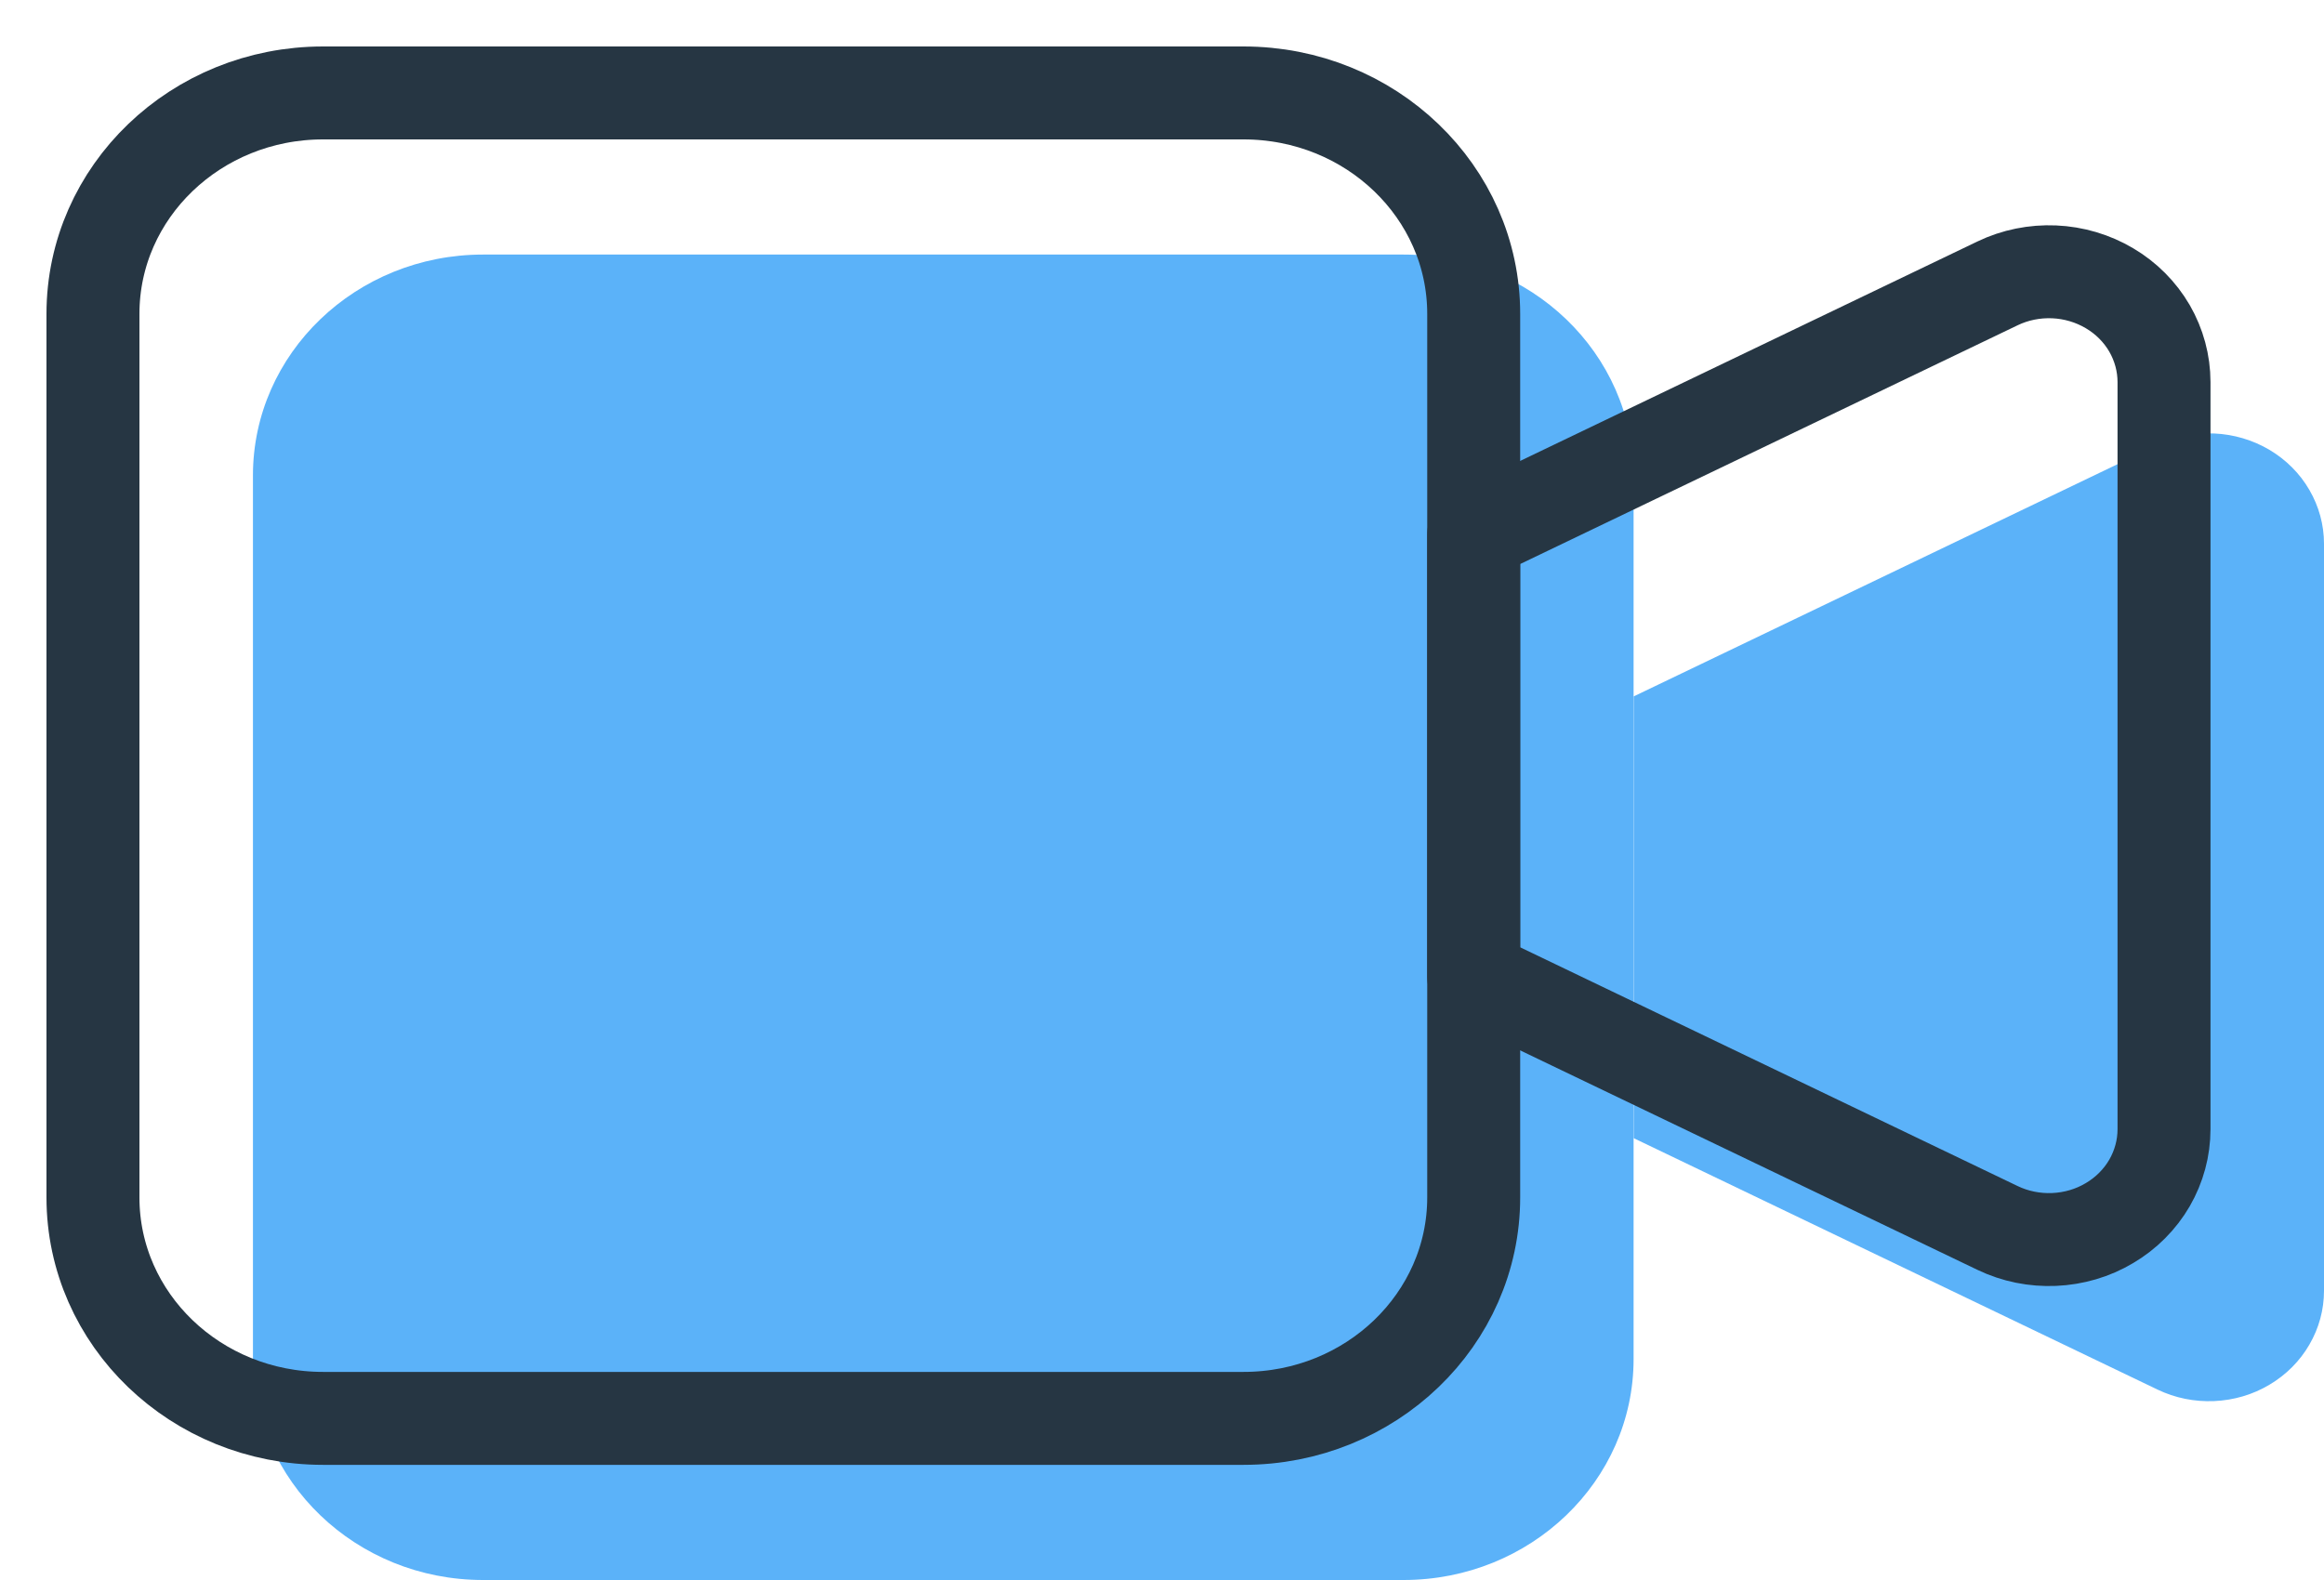 <svg width="25" height="17" viewBox="0 0 25 17" fill="none" xmlns="http://www.w3.org/2000/svg">
<path d="M17.574 7.493L23.209 4.788C23.398 4.697 23.607 4.655 23.818 4.664C24.029 4.673 24.234 4.734 24.413 4.84C24.592 4.946 24.741 5.095 24.843 5.272C24.946 5.449 25 5.648 25 5.85V13.889C25 14.091 24.946 14.29 24.843 14.467C24.741 14.644 24.592 14.793 24.413 14.899C24.234 15.006 24.029 15.066 23.818 15.075C23.607 15.084 23.398 15.042 23.209 14.951L17.574 12.246V7.493Z" fill="#5BB2F9"/>
<path d="M15.098 2.739H5.196C3.829 2.739 2.721 3.803 2.721 5.116V14.623C2.721 15.936 3.829 17 5.196 17H15.098C16.465 17 17.573 15.936 17.573 14.623V5.116C17.573 3.803 16.465 2.739 15.098 2.739Z" fill="#5BB2F9"/>
<path d="M15.853 5.754L21.488 3.049C21.677 2.958 21.887 2.916 22.097 2.925C22.308 2.934 22.513 2.995 22.692 3.101C22.872 3.207 23.02 3.356 23.123 3.533C23.225 3.71 23.279 3.909 23.279 4.111V12.15C23.279 12.352 23.225 12.551 23.123 12.728C23.02 12.905 22.872 13.054 22.692 13.16C22.513 13.267 22.308 13.327 22.097 13.336C21.887 13.345 21.677 13.303 21.488 13.212L15.853 10.507V5.754Z" stroke="#263643" stroke-linecap="round" stroke-linejoin="round"/>
<path d="M13.377 1H3.475C2.108 1 1 2.064 1 3.377V12.884C1 14.197 2.108 15.261 3.475 15.261H13.377C14.745 15.261 15.853 14.197 15.853 12.884V3.377C15.853 2.064 14.745 1 13.377 1Z" stroke="#263643" stroke-linecap="round" stroke-linejoin="round"/>
</svg>
